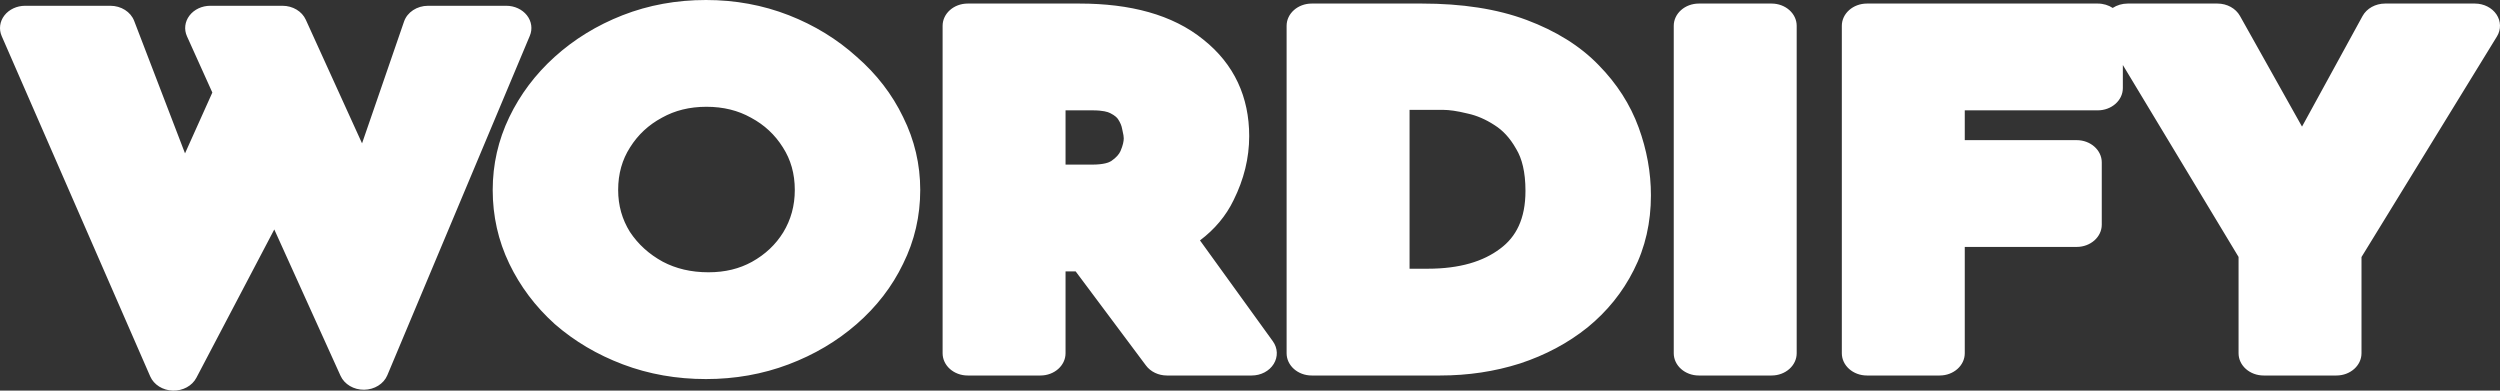 <svg width="160" height="25" viewBox="0 0 160 25" fill="none" xmlns="http://www.w3.org/2000/svg">
<rect x="0" y="0" width="160" height="25" fill="#333333" stroke="none"/>
<path d="M1.606 1.794H7.065L11.722 13.924L15.319 5.923L13.456 1.794H18.081L23.38 13.44L27.395 1.794H32.404L23.284 23.519L17.663 11.105L11.112 23.576L1.606 1.794Z" fill="white"/>
<path d="M33.139 12.159C33.139 10.716 33.449 9.349 34.07 8.058C34.691 6.768 35.547 5.629 36.639 4.642C37.753 3.635 39.037 2.848 40.493 2.278C41.949 1.709 43.512 1.424 45.182 1.424C46.831 1.424 48.383 1.709 49.839 2.278C51.295 2.848 52.579 3.635 53.693 4.642C54.827 5.629 55.705 6.768 56.326 8.058C56.968 9.349 57.29 10.716 57.29 12.159C57.29 13.639 56.968 15.025 56.326 16.316C55.705 17.607 54.827 18.746 53.693 19.733C52.579 20.701 51.295 21.46 49.839 22.011C48.383 22.561 46.831 22.836 45.182 22.836C43.512 22.836 41.949 22.561 40.493 22.011C39.037 21.46 37.753 20.701 36.639 19.733C35.547 18.746 34.691 17.607 34.07 16.316C33.449 15.025 33.139 13.639 33.139 12.159ZM37.956 12.159C37.956 13.393 38.277 14.522 38.919 15.547C39.583 16.553 40.472 17.36 41.585 17.967C42.699 18.556 43.951 18.85 45.343 18.85C46.691 18.85 47.901 18.556 48.972 17.967C50.064 17.36 50.92 16.553 51.541 15.547C52.162 14.522 52.472 13.393 52.472 12.159C52.472 10.887 52.151 9.748 51.509 8.742C50.867 7.717 49.999 6.91 48.907 6.321C47.816 5.714 46.584 5.41 45.214 5.41C43.844 5.41 42.613 5.714 41.521 6.321C40.429 6.91 39.562 7.717 38.919 8.742C38.277 9.748 37.956 10.887 37.956 12.159Z" fill="white"/>
<path d="M69.094 1.652C72.07 1.652 74.35 2.297 75.935 3.588C77.54 4.86 78.343 6.568 78.343 8.713C78.343 9.909 78.054 11.086 77.476 12.244C76.919 13.402 75.967 14.322 74.618 15.006L80.11 22.608H74.682L69.704 15.945H66.589V22.608H61.932V1.652H69.094ZM69.897 11.959C70.839 11.959 71.567 11.788 72.081 11.447C72.616 11.086 72.991 10.668 73.205 10.194C73.419 9.7 73.526 9.254 73.526 8.856C73.526 8.628 73.483 8.343 73.397 8.001C73.333 7.641 73.183 7.28 72.948 6.919C72.712 6.559 72.348 6.255 71.856 6.008C71.385 5.761 70.743 5.638 69.929 5.638H66.589V11.959H69.897Z" fill="white"/>
<path d="M83.949 22.608V1.652H91.014C93.391 1.652 95.414 1.965 97.084 2.591C98.754 3.218 100.092 4.053 101.099 5.097C102.126 6.141 102.876 7.308 103.347 8.599C103.818 9.89 104.053 11.19 104.053 12.5C104.053 14.057 103.732 15.461 103.09 16.714C102.469 17.948 101.613 19.011 100.521 19.903C99.429 20.777 98.165 21.451 96.731 21.925C95.296 22.381 93.776 22.608 92.171 22.608H83.949ZM88.606 18.622H91.368C93.723 18.622 95.618 18.081 97.052 16.999C98.508 15.917 99.236 14.322 99.236 12.215C99.236 10.849 98.979 9.738 98.465 8.884C97.973 8.011 97.352 7.337 96.603 6.862C95.875 6.388 95.125 6.065 94.355 5.894C93.584 5.704 92.931 5.609 92.395 5.609H88.606V18.622Z" fill="white"/>
<path d="M108.725 1.652H113.382V22.608H108.725V1.652Z" fill="white"/>
<path d="M119.483 1.652H134.256V5.638H124.14V10.393H132.907V14.38H124.14V22.608H119.483V1.652Z" fill="white"/>
<path d="M144.874 16.088L136.17 1.652H141.919L147.347 11.333L152.646 1.652H158.394L149.53 16.088V22.608H144.874V16.088Z" fill="white"/>
<path fill-rule="evenodd" clip-rule="evenodd" d="M45.182 2.847C43.724 2.847 42.383 3.095 41.142 3.581C39.872 4.077 38.756 4.761 37.786 5.638C36.836 6.497 36.091 7.487 35.547 8.617C35.014 9.726 34.745 10.902 34.745 12.158C34.745 13.458 35.016 14.652 35.547 15.757C36.089 16.883 36.83 17.869 37.775 18.726C38.741 19.563 39.853 20.221 41.123 20.701C42.369 21.172 43.717 21.412 45.182 21.412C46.624 21.412 47.96 21.173 49.209 20.701C50.484 20.219 51.6 19.558 52.568 18.716C53.553 17.859 54.311 16.875 54.849 15.757C54.852 15.752 54.855 15.746 54.857 15.741C55.405 14.64 55.684 13.451 55.684 12.158C55.684 10.909 55.407 9.738 54.857 8.633C54.855 8.627 54.852 8.622 54.849 8.617C54.311 7.498 53.553 6.515 52.568 5.657C52.561 5.651 52.554 5.645 52.547 5.638C51.576 4.761 50.46 4.077 49.191 3.581C47.946 3.094 46.616 2.847 45.182 2.847ZM39.845 0.975C41.515 0.322 43.3 0 45.182 0C47.046 0 48.819 0.323 50.487 0.975C52.124 1.616 53.575 2.504 54.828 3.635C56.105 4.747 57.098 6.036 57.799 7.492C58.531 8.965 58.895 10.526 58.895 12.158C58.895 13.824 58.533 15.403 57.799 16.882C57.096 18.342 56.099 19.634 54.817 20.749C53.559 21.843 52.106 22.701 50.469 23.32C48.805 23.949 47.038 24.26 45.182 24.26C43.308 24.26 41.529 23.95 39.863 23.32C38.226 22.701 36.773 21.843 35.515 20.749C35.508 20.742 35.5 20.736 35.493 20.729C34.259 19.614 33.291 18.325 32.593 16.874C31.883 15.397 31.533 13.82 31.533 12.158C31.533 10.529 31.885 8.972 32.593 7.5C33.291 6.048 34.259 4.76 35.493 3.644C36.749 2.509 38.203 1.618 39.845 0.975ZM60.327 1.651C60.327 0.865 61.045 0.228 61.932 0.228H69.094C72.313 0.228 75.035 0.926 77.013 2.533C78.998 4.109 79.949 6.222 79.949 8.713C79.949 10.116 79.609 11.485 78.949 12.811C78.461 13.823 77.734 14.681 76.799 15.386L81.462 21.84C81.779 22.279 81.8 22.835 81.518 23.292C81.237 23.748 80.697 24.032 80.11 24.032H74.682C74.144 24.032 73.641 23.793 73.344 23.395L68.842 17.369H68.195V22.608C68.195 23.395 67.476 24.032 66.589 24.032H61.932C61.045 24.032 60.327 23.395 60.327 22.608V1.651ZM63.538 3.075V21.185H64.983V15.945C64.983 15.159 65.702 14.522 66.589 14.522H69.704C70.243 14.522 70.746 14.761 71.043 15.159L75.545 21.185H77.174L73.266 15.774C73.028 15.445 72.954 15.045 73.059 14.666C73.164 14.287 73.439 13.963 73.821 13.77C74.896 13.225 75.593 12.531 75.999 11.686C76 11.683 76.001 11.68 76.003 11.678C76.004 11.674 76.006 11.671 76.008 11.668C76.501 10.68 76.737 9.699 76.737 8.713C76.737 6.918 76.085 5.616 74.865 4.65C74.859 4.645 74.854 4.641 74.848 4.636C73.657 3.666 71.823 3.075 69.094 3.075H63.538ZM82.343 1.651C82.343 0.865 83.062 0.228 83.949 0.228H91.014C93.542 0.228 95.791 0.56 97.71 1.28C99.568 1.977 101.121 2.931 102.314 4.166C103.479 5.351 104.336 6.685 104.875 8.161C105.396 9.588 105.659 11.036 105.659 12.5C105.659 14.231 105.301 15.839 104.554 17.298C103.847 18.703 102.864 19.924 101.609 20.95L101.596 20.96C100.348 21.959 98.909 22.724 97.292 23.259C97.286 23.261 97.279 23.263 97.272 23.265C95.655 23.779 93.951 24.032 92.171 24.032H83.949C83.062 24.032 82.343 23.395 82.343 22.608V1.651ZM85.555 3.075V21.185H92.171C93.598 21.185 94.931 20.983 96.179 20.588C97.425 20.174 98.507 19.595 99.439 18.851C100.363 18.095 101.09 17.194 101.623 16.134L101.628 16.125C102.164 15.08 102.448 13.88 102.448 12.5C102.448 11.344 102.24 10.192 101.819 9.037C101.416 7.934 100.777 6.935 99.889 6.033L99.878 6.022C99.059 5.172 97.938 4.457 96.458 3.902C95.038 3.369 93.24 3.075 91.014 3.075H85.555ZM107.12 1.651C107.12 0.865 107.839 0.228 108.725 0.228H113.382C114.269 0.228 114.988 0.865 114.988 1.651V22.608C114.988 23.395 114.269 24.032 113.382 24.032H108.725C107.839 24.032 107.12 23.395 107.12 22.608V1.651ZM110.331 3.075V21.185H111.776V3.075H110.331ZM117.877 1.651C117.877 0.865 118.596 0.228 119.483 0.228H134.256C134.615 0.228 134.946 0.332 135.213 0.508C135.486 0.329 135.82 0.228 136.17 0.228H141.919C142.529 0.228 143.086 0.534 143.357 1.018L147.329 8.103L151.201 1.03C151.469 0.539 152.03 0.228 152.646 0.228H158.394C158.961 0.228 159.485 0.492 159.775 0.924C160.064 1.356 160.075 1.891 159.805 2.332L151.136 16.45V22.608C151.136 23.395 150.417 24.032 149.531 24.032H144.874C143.987 24.032 143.268 23.395 143.268 22.608V16.444L135.862 4.16V5.638C135.862 6.424 135.143 7.062 134.256 7.062H125.745V8.969H132.907C133.794 8.969 134.513 9.607 134.513 10.393V14.379C134.513 15.166 133.794 15.803 132.907 15.803H125.745V22.608C125.745 23.395 125.026 24.032 124.14 24.032H119.483C118.596 24.032 117.877 23.395 117.877 22.608V1.651ZM121.089 3.075V21.185H122.534V14.379C122.534 13.593 123.253 12.956 124.14 12.956H131.301V11.817H124.14C123.253 11.817 122.534 11.179 122.534 10.393V5.638C122.534 4.852 123.253 4.214 124.14 4.214H132.65V3.075H121.089ZM138.849 3.075L146.29 15.416C146.414 15.623 146.48 15.854 146.48 16.088V21.185H147.925V16.088C147.925 15.85 147.992 15.616 148.12 15.407L155.692 3.075H153.651L148.791 11.954C148.524 12.443 147.967 12.754 147.354 12.756C146.742 12.759 146.181 12.453 145.909 11.966L140.924 3.075H138.849ZM0.281 0.989C0.581 0.602 1.076 0.37 1.606 0.37H7.065C7.753 0.37 8.364 0.758 8.586 1.335L11.841 9.815L13.59 5.923L11.966 2.323C11.768 1.884 11.828 1.387 12.127 0.996C12.425 0.604 12.924 0.37 13.456 0.37H18.081C18.736 0.37 19.325 0.723 19.57 1.261L23.171 9.175L25.859 1.378C26.065 0.779 26.688 0.37 27.395 0.37H32.404C32.93 0.37 33.423 0.599 33.723 0.981C34.023 1.364 34.093 1.853 33.909 2.29L24.789 24.016C24.557 24.567 23.967 24.935 23.304 24.943C22.641 24.951 22.041 24.596 21.794 24.05L17.554 14.685L12.568 24.178C12.296 24.695 11.702 25.018 11.058 24.999C10.415 24.98 9.847 24.622 9.614 24.09L0.108 2.308C-0.083 1.87 -0.018 1.376 0.281 0.989ZM3.949 3.218L11.249 19.944L16.208 10.504C16.478 9.989 17.067 9.666 17.707 9.682C18.347 9.697 18.915 10.048 19.154 10.575L23.227 19.573L30.093 3.218H28.583L24.916 13.856C24.717 14.433 24.13 14.836 23.45 14.862C22.77 14.888 22.145 14.532 21.891 13.972L16.997 3.218H15.828L16.81 5.394C16.963 5.733 16.963 6.111 16.811 6.45L13.214 14.451C12.965 15.005 12.353 15.362 11.681 15.347C11.009 15.332 10.419 14.947 10.202 14.383L5.916 3.218H3.949ZM40.677 5.11C42.039 4.355 43.566 3.986 45.214 3.986C46.863 3.986 48.39 4.355 49.752 5.11C51.084 5.83 52.139 6.817 52.91 8.045C53.7 9.285 54.078 10.668 54.078 12.158C54.078 13.613 53.71 14.976 52.956 16.22L52.95 16.23C52.198 17.449 51.151 18.436 49.825 19.173L49.818 19.177C48.475 19.915 46.968 20.273 45.343 20.273C43.684 20.273 42.143 19.92 40.763 19.19C40.757 19.186 40.75 19.183 40.744 19.18C39.405 18.449 38.33 17.472 37.534 16.265C37.528 16.256 37.522 16.247 37.516 16.238C36.734 14.99 36.35 13.621 36.35 12.158C36.35 10.668 36.729 9.285 37.519 8.045C38.29 6.817 39.345 5.83 40.677 5.11ZM45.214 6.834C44.126 6.834 43.194 7.071 42.374 7.527C42.368 7.531 42.362 7.534 42.355 7.538C41.51 7.993 40.836 8.616 40.323 9.433L40.317 9.443C39.825 10.214 39.562 11.107 39.562 12.158C39.562 13.158 39.818 14.043 40.315 14.842C40.843 15.638 41.539 16.268 42.417 16.749C43.261 17.193 44.223 17.426 45.343 17.426C46.413 17.426 47.325 17.197 48.122 16.759C48.977 16.283 49.641 15.658 50.129 14.868C50.615 14.064 50.867 13.17 50.867 12.158C50.867 11.107 50.604 10.214 50.111 9.443L50.105 9.433C49.593 8.616 48.919 7.993 48.074 7.538C48.067 7.534 48.06 7.531 48.054 7.527C47.234 7.071 46.302 6.834 45.214 6.834ZM87 5.609C87 4.823 87.719 4.186 88.606 4.186H92.395C93.123 4.186 93.923 4.311 94.765 4.518C95.753 4.739 96.68 5.147 97.545 5.71C98.536 6.339 99.308 7.201 99.892 8.231C100.563 9.355 100.842 10.713 100.842 12.215C100.842 14.627 99.993 16.669 98.088 18.087C96.296 19.436 94.003 20.046 91.368 20.046H88.606C87.719 20.046 87 19.408 87 18.622V5.609ZM90.212 7.033V17.198H91.368C93.44 17.198 94.935 16.727 96.011 15.915L96.02 15.908C97.024 15.162 97.63 14.016 97.63 12.215C97.63 10.992 97.398 10.135 97.048 9.554C97.042 9.543 97.035 9.532 97.029 9.521C96.631 8.815 96.167 8.336 95.669 8.021C95.663 8.017 95.657 8.013 95.651 8.009C95.069 7.63 94.507 7.396 93.965 7.275C93.951 7.272 93.938 7.269 93.925 7.266C93.232 7.095 92.733 7.033 92.395 7.033H90.212ZM64.983 5.638C64.983 4.852 65.702 4.214 66.589 4.214H69.929C70.894 4.214 71.851 4.356 72.659 4.775C73.344 5.121 73.935 5.589 74.338 6.206C74.649 6.683 74.872 7.194 74.975 7.733C75.069 8.114 75.132 8.497 75.132 8.855C75.132 9.476 74.967 10.098 74.704 10.705C74.702 10.708 74.701 10.711 74.699 10.715C74.698 10.717 74.697 10.72 74.696 10.723C74.357 11.474 73.781 12.089 73.053 12.58L73.044 12.585C72.15 13.181 71.031 13.383 69.897 13.383H66.589C65.702 13.383 64.983 12.745 64.983 11.959V5.638ZM68.195 7.062V10.535H69.897C70.641 10.535 70.979 10.398 71.114 10.31C71.449 10.083 71.621 9.867 71.71 9.673C71.872 9.297 71.92 9.031 71.92 8.855C71.92 8.771 71.902 8.598 71.83 8.31C71.823 8.281 71.817 8.252 71.811 8.223C71.782 8.058 71.709 7.863 71.558 7.632C71.493 7.532 71.36 7.395 71.066 7.247C71.057 7.243 71.048 7.238 71.039 7.234C70.908 7.165 70.586 7.062 69.929 7.062H68.195Z" fill="white"/>
</svg>
